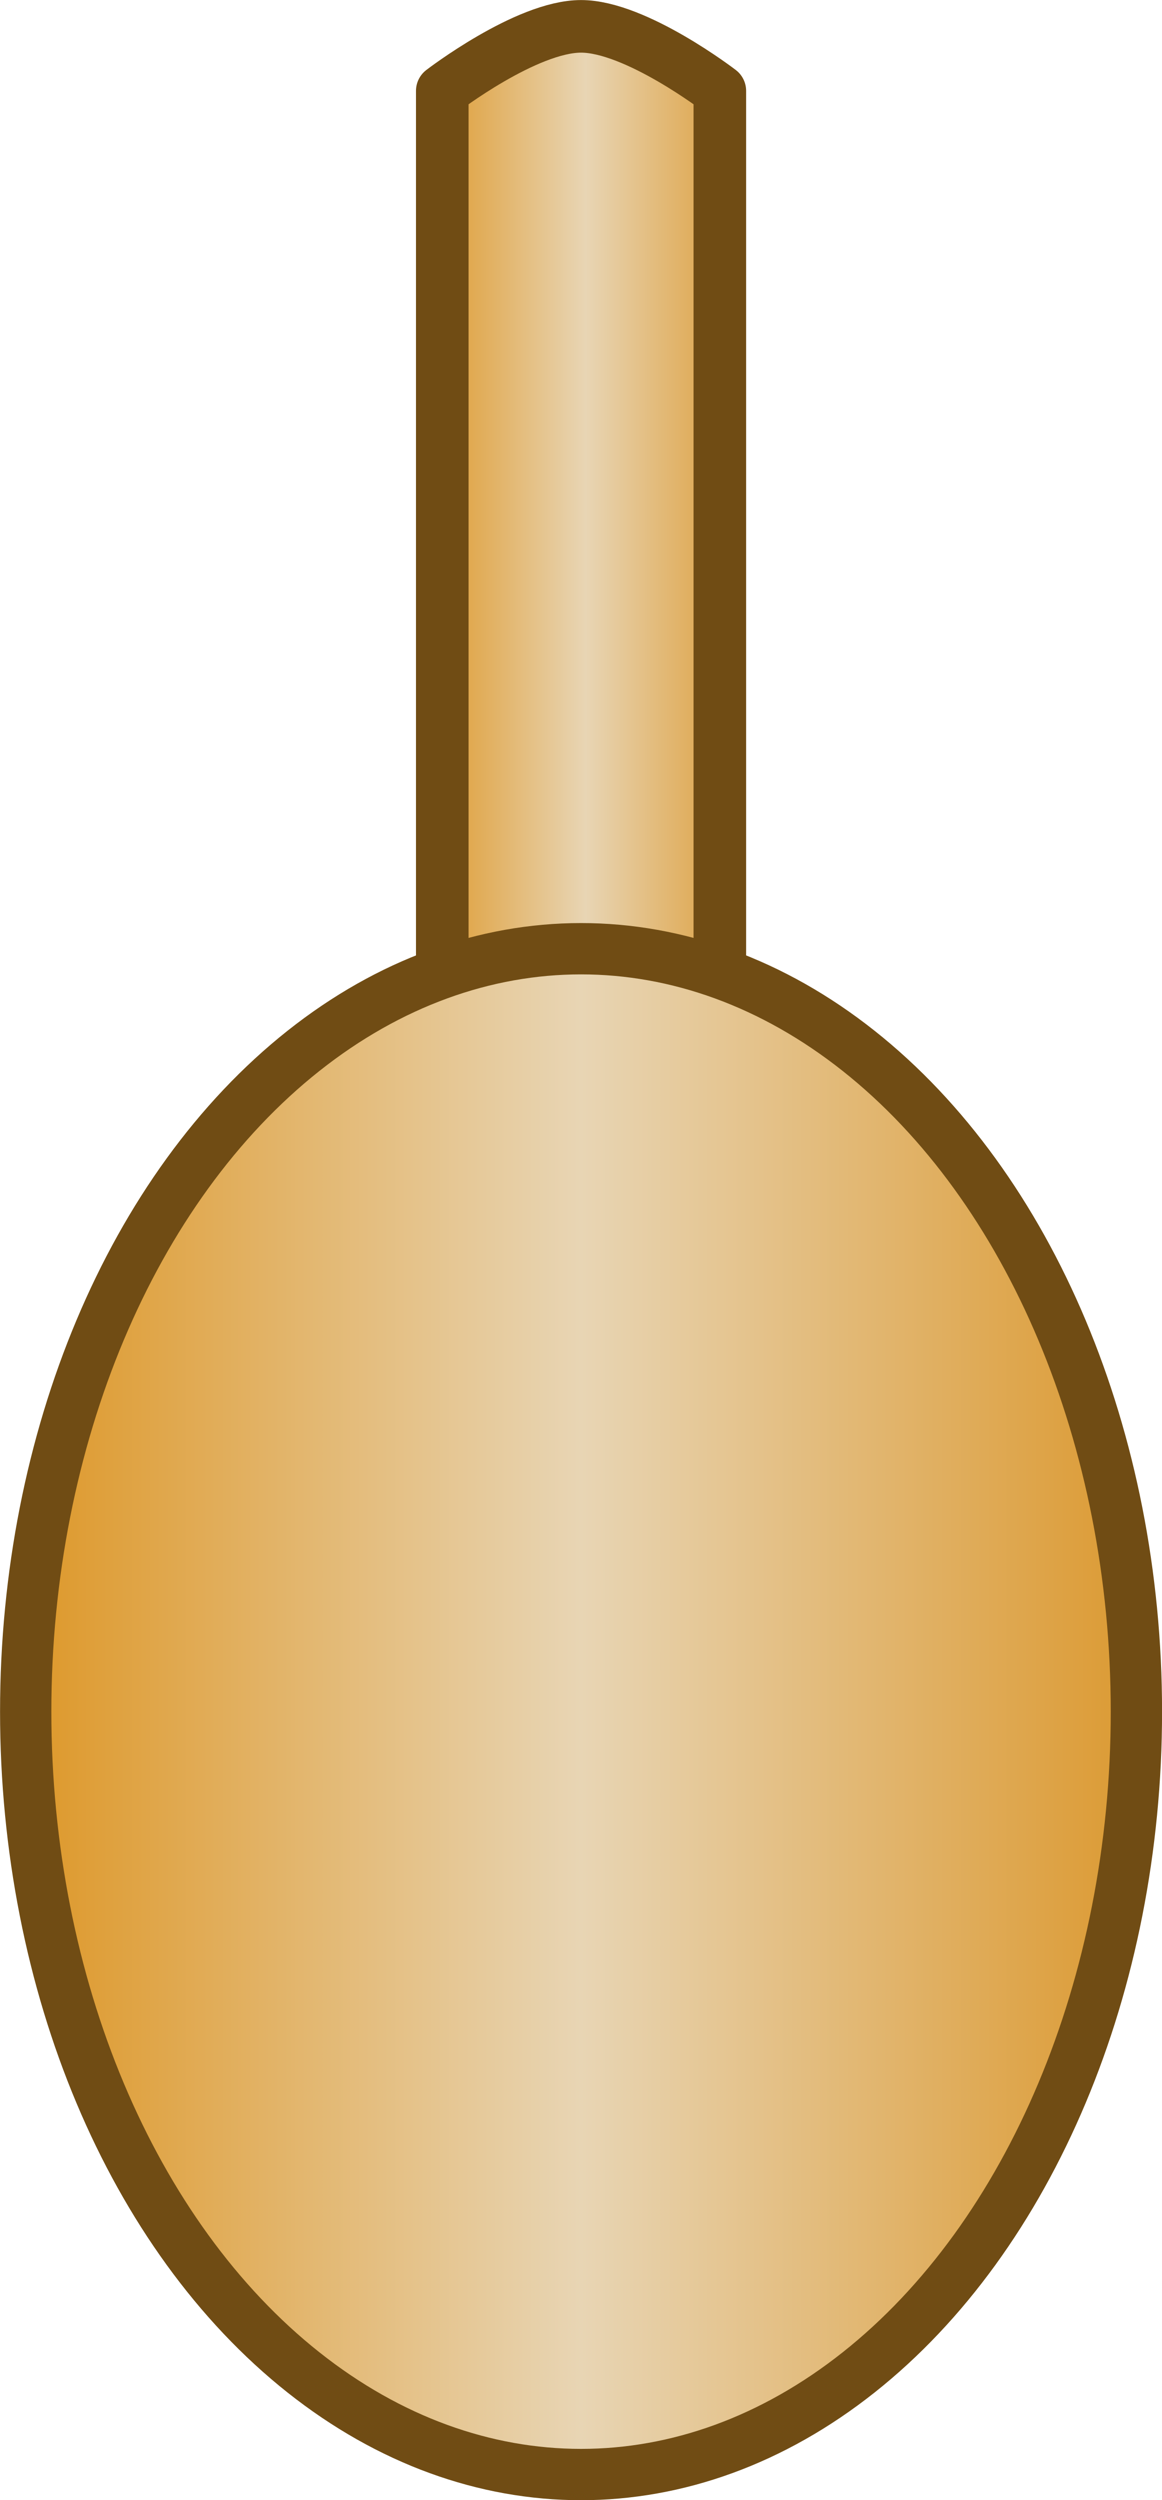 <?xml version="1.0" encoding="UTF-8" standalone="no"?>
<!-- Created with Inkscape (http://www.inkscape.org/) -->

<svg
   width="10.985mm"
   height="23.627mm"
   viewBox="0 0 10.985 23.627"
   version="1.1"
   id="svg1"
   sodipodi:docname="SpaceShip.svg"
   xmlns:inkscape="http://www.inkscape.org/namespaces/inkscape"
   xmlns:sodipodi="http://sodipodi.sourceforge.net/DTD/sodipodi-0.dtd"
   xmlns:xlink="http://www.w3.org/1999/xlink"
   xmlns="http://www.w3.org/2000/svg"
   xmlns:svg="http://www.w3.org/2000/svg">
  <sodipodi:namedview
     id="namedview1"
     pagecolor="#505050"
     bordercolor="#eeeeee"
     borderopacity="1"
     inkscape:showpageshadow="0"
     inkscape:pageopacity="0"
     inkscape:pagecheckerboard="0"
     inkscape:deskcolor="#d1d1d1"
     inkscape:document-units="mm" />
  <defs
     id="defs1">
    <linearGradient
       id="linearGradient18"
       inkscape:collect="always">
      <stop
         style="stop-color:#dd9523;stop-opacity:1;"
         offset="0"
         id="stop18" />
      <stop
         style="stop-color:#e8d5b4;stop-opacity:1;"
         offset="0.5"
         id="stop20" />
      <stop
         style="stop-color:#db972c;stop-opacity:1;"
         offset="1"
         id="stop19" />
    </linearGradient>
    <linearGradient
       inkscape:collect="always"
       xlink:href="#linearGradient18"
       id="linearGradient19"
       x1="129.219"
       y1="107.48"
       x2="140.205"
       y2="107.48"
       gradientUnits="userSpaceOnUse" />
    <linearGradient
       inkscape:collect="always"
       xlink:href="#linearGradient18"
       id="linearGradient22"
       x1="133.236"
       y1="100.151"
       x2="136.357"
       y2="100.151"
       gradientUnits="userSpaceOnUse"
       gradientTransform="matrix(1.027,0,0,0.753,-3.68,22.58)" />
  </defs>
  <g
     inkscape:label="Layer 1"
     inkscape:groupmode="layer"
     id="layer1"
     transform="translate(-122.712,-111.067)">
    <g
       id="g22"
       transform="translate(-6.507,19.763)">
      <path
         id="rect18"
         style="fill:url(#linearGradient22);fill-rule:evenodd;stroke:#704c14;stroke-width:0.497;stroke-linecap:round;stroke-linejoin:round"
         d="m 133.4,92.163 c 0,0 0.794,-0.61 1.312,-0.61 0.518,0 1.312,0.61 1.312,0.61 v 11.679 h -2.624 z"
         sodipodi:nodetypes="cscccc" />
      <ellipse
         style="fill:url(#linearGradient19);fill-rule:evenodd;stroke:#704c14;stroke-width:0.485;stroke-linecap:round;stroke-linejoin:round;stroke-opacity:1"
         id="path1"
         cx="134.712"
         cy="107.48"
         rx="5.25"
         ry="7.21" />
    </g>
  </g>
</svg>

